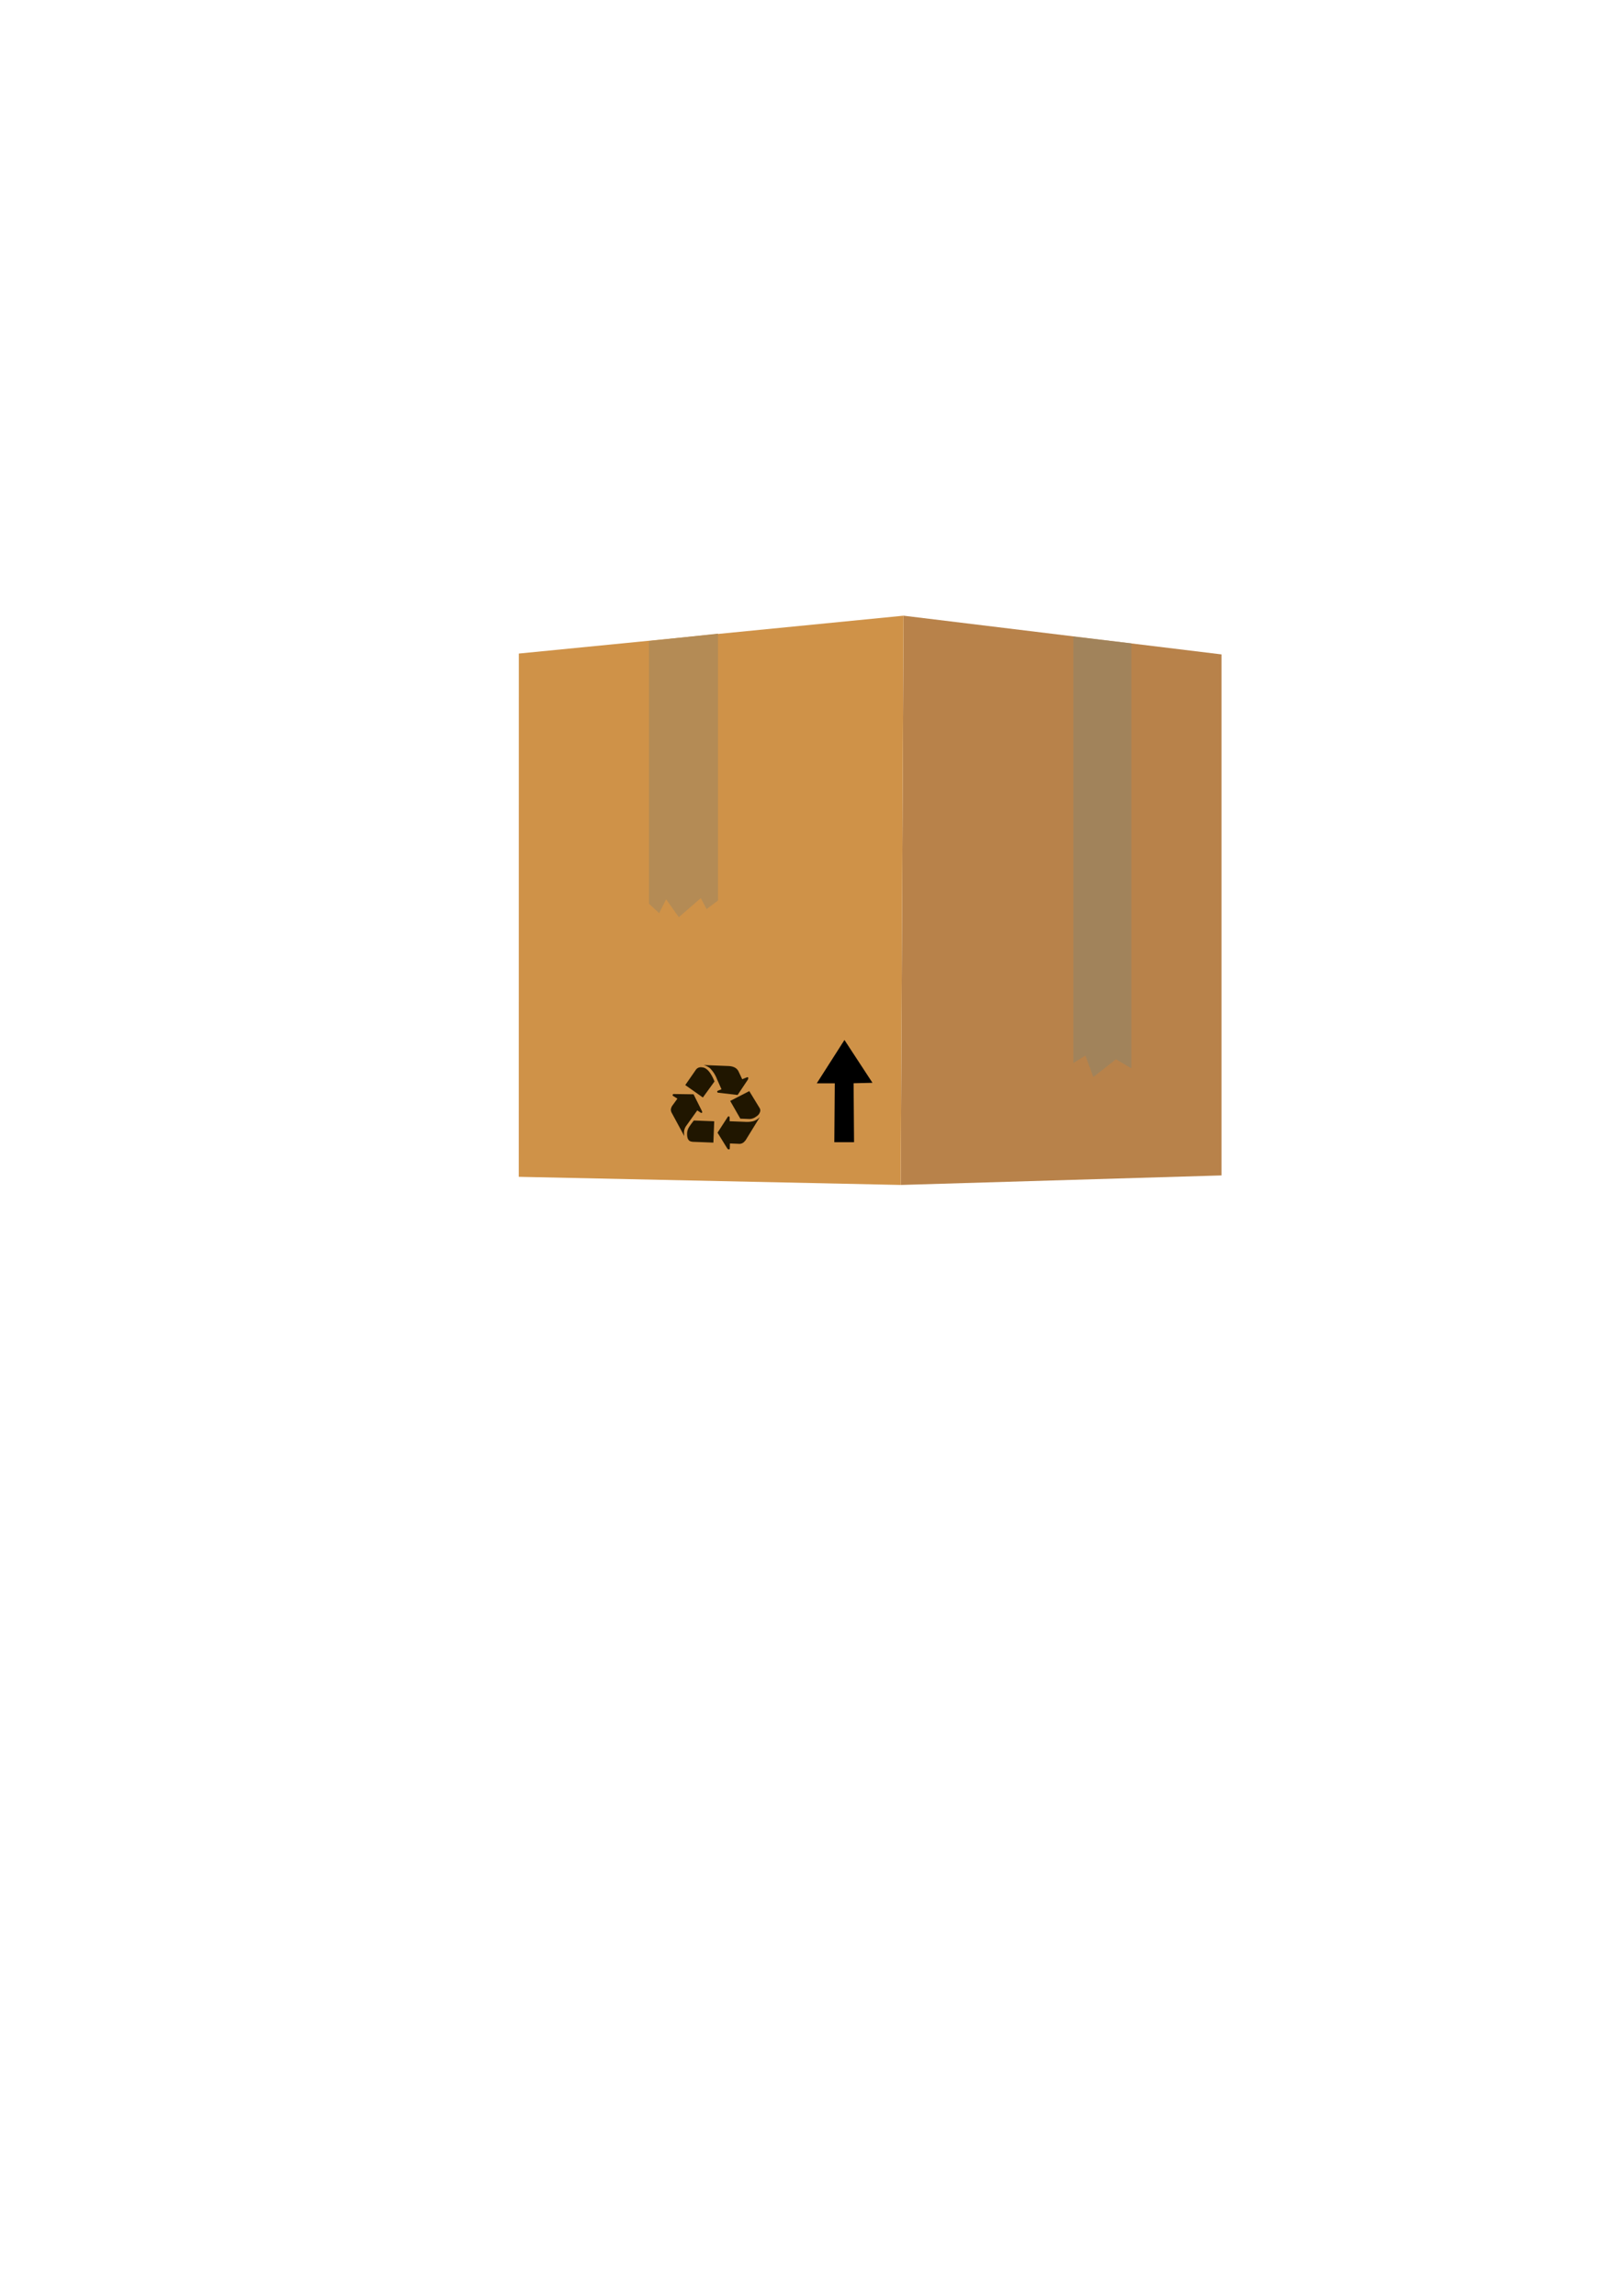 <?xml version="1.0" encoding="UTF-8" standalone="no"?>
<!-- Created with Inkscape (http://www.inkscape.org/) -->

<svg
   width="210mm"
   height="297mm"
   viewBox="0 0 210 297"
   version="1.1"
   id="svg8862"
   inkscape:version="1.1.1 (c3084ef, 2021-09-22)"
   sodipodi:docname="box_a.svg"
   xmlns:inkscape="http://www.inkscape.org/namespaces/inkscape"
   xmlns:sodipodi="http://sodipodi.sourceforge.net/DTD/sodipodi-0.dtd"
   xmlns="http://www.w3.org/2000/svg"
   xmlns:svg="http://www.w3.org/2000/svg">
  <sodipodi:namedview
     id="namedview8864"
     pagecolor="#505050"
     bordercolor="#eeeeee"
     borderopacity="1"
     inkscape:pageshadow="0"
     inkscape:pageopacity="0"
     inkscape:pagecheckerboard="0"
     inkscape:document-units="mm"
     showgrid="false"
     inkscape:zoom="1.321848"
     inkscape:cx="375.23225"
     inkscape:cy="503.84008"
     inkscape:window-width="1512"
     inkscape:window-height="834"
     inkscape:window-x="0"
     inkscape:window-y="38"
     inkscape:window-maximized="1"
     inkscape:current-layer="layer1" />
  <defs
     id="defs8859" />
  <g
     inkscape:label="Layer 1"
     inkscape:groupmode="layer"
     id="layer1">
    <g
       id="g16269">
      <path
         style="display:inline;fill:#b8824a;fill-opacity:1;stroke:none;stroke-width:0.265px;stroke-linecap:butt;stroke-linejoin:miter;stroke-opacity:1"
         d="m 116.545,153.293 0.365,-73.644 41.143,5.009 v 67.401 z"
         id="path1484"
         sodipodi:nodetypes="ccccc" />
      <path
         style="display:inline;fill:#cf9248;fill-opacity:1;stroke:none;stroke-width:0.265px;stroke-linecap:butt;stroke-linejoin:miter;stroke-opacity:1"
         d="m 116.91,79.649 -0.365,73.644 -49.422,-1.053 0.008,-67.693 z"
         id="path5050"
         sodipodi:nodetypes="ccccc" />
      <g
         id="g2342"
         transform="matrix(1.423,0,0,1.423,-47.644,-56.13)">
        <path
           class="cls-2"
           d="m 96.881,140.394 0.355,0.23 q 0.09,0 0.095,-0.071 a 0.365,0.365 0 0 0 -0.04,-0.132 l -0.746,-1.492 -1.781,-0.026 a 0.108,0.108 0 0 0 -0.124,0.116 c 0,0.016 0.024,0.042 0.074,0.077 l 0.36,0.23 -0.413,0.572 a 0.812,0.812 0 0 0 -0.18,0.41 0.648,0.648 0 0 0 0.095,0.336 l 1.13,2.09 a 1.82,1.82 0 0 1 -0.029,-0.37 1.09,1.09 0 0 1 0.225,-0.601 z"
           id="path847-9"
           style="display:inline;fill:#201600;stroke:none;stroke-width:0.265" />
        <path
           class="cls-2"
           d="m 97.392,139.219 1.058,-1.458 q -0.513,-1.259 -1.14,-1.283 a 0.561,0.561 0 0 0 -0.529,0.185 l -0.99,1.426 z"
           id="path849-0"
           style="display:inline;fill:#201600;stroke:none;stroke-width:0.265" />
        <path
           class="cls-2"
           d="m 96.421,143.246 1.926,0.074 0.077,-1.939 -1.852,-0.071 a 6.469,6.469 0 0 0 -0.452,0.624 1.14,1.14 0 0 0 -0.161,0.529 c -0.021,0.503 0.135,0.759 0.468,0.773 z"
           id="path851-5"
           style="display:inline;fill:#201600;stroke:none;stroke-width:0.265" />
        <path
           class="cls-2"
           d="m 100.554,138.984 0.913,-1.365 a 0.294,0.294 0 0 0 0.05,-0.151 c 0,-0.061 -0.018,-0.095 -0.064,-0.095 l -0.087,0.026 -0.397,0.159 -0.331,-0.701 c -0.148,-0.315 -0.46,-0.482 -0.939,-0.5 l -2.23,-0.087 a 1.794,1.794 0 0 1 0.545,0.265 2.81,2.81 0 0 1 0.661,1.013 l 0.41,0.923 -0.336,0.138 a 0.082,0.082 0 0 0 -0.053,0.082 c 0,0.053 0.032,0.085 0.101,0.095 l 1.757,0.204 z"
           id="path853-2"
           style="display:inline;fill:#201600;stroke:none;stroke-width:0.265" />
        <path
           class="cls-2"
           d="m 101.257,143.138 1.323,-2.148 a 1.402,1.402 0 0 1 -0.619,0.386 2.474,2.474 0 0 1 -0.746,0.056 l -1.389,-0.053 v -0.28 c 0,-0.108 -0.021,-0.161 -0.074,-0.164 a 0.095,0.095 0 0 0 -0.09,0.037 l -0.937,1.445 0.86,1.392 q 0.095,0.153 0.175,0.127 c 0.05,0 0.077,-0.037 0.079,-0.077 l 0.016,-0.463 0.773,0.032 a 0.627,0.627 0 0 0 0.609,-0.288 z"
           id="path855-2"
           style="display:inline;fill:#201600;stroke:none;stroke-width:0.265" />
        <path
           class="cls-2"
           d="m 100.792,141.14 0.831,0.034 a 1.019,1.019 0 0 0 0.627,-0.23 0.725,0.725 0 0 0 0.365,-0.529 0.468,0.468 0 0 0 -0.082,-0.265 l -0.921,-1.511 -1.736,0.892 0.926,1.619 z"
           id="path857-7"
           style="display:inline;fill:#201600;stroke:none;stroke-width:0.265" />
      </g>
      <path
         style="fill:#000000;stroke:none;stroke-width:0.243px;stroke-linecap:butt;stroke-linejoin:miter;stroke-opacity:1"
         d="m 107.953,147.759 h 2.552 l -0.059,-7.623 2.442,-0.059 -3.624,-5.539 -3.582,5.607 2.332,-2e-5 z"
         id="path1209"
         sodipodi:nodetypes="cccccccc" />
      <path
         style="fill:#b48b55;stroke:none;stroke-width:0.265px;stroke-linecap:butt;stroke-linejoin:miter;stroke-opacity:1;fill-opacity:1"
         d="M 83.97,82.927 V 116.91 l 1.319,1.223 0.898,-1.796 1.646,2.319 2.843,-2.469 0.748,1.421 1.478,-1.112 V 81.972 Z"
         id="path2597" />
      <path
         style="fill:#988461;stroke:none;stroke-width:0.265px;stroke-linecap:butt;stroke-linejoin:miter;stroke-opacity:1;fill-opacity:0.722"
         d="m 138.876,82.358 v 55.168 0 l 1.562,-0.969 1.03,2.772 2.931,-2.297 1.986,1.179 V 83.228 Z"
         id="path4099" />
    </g>
  </g>
</svg>
